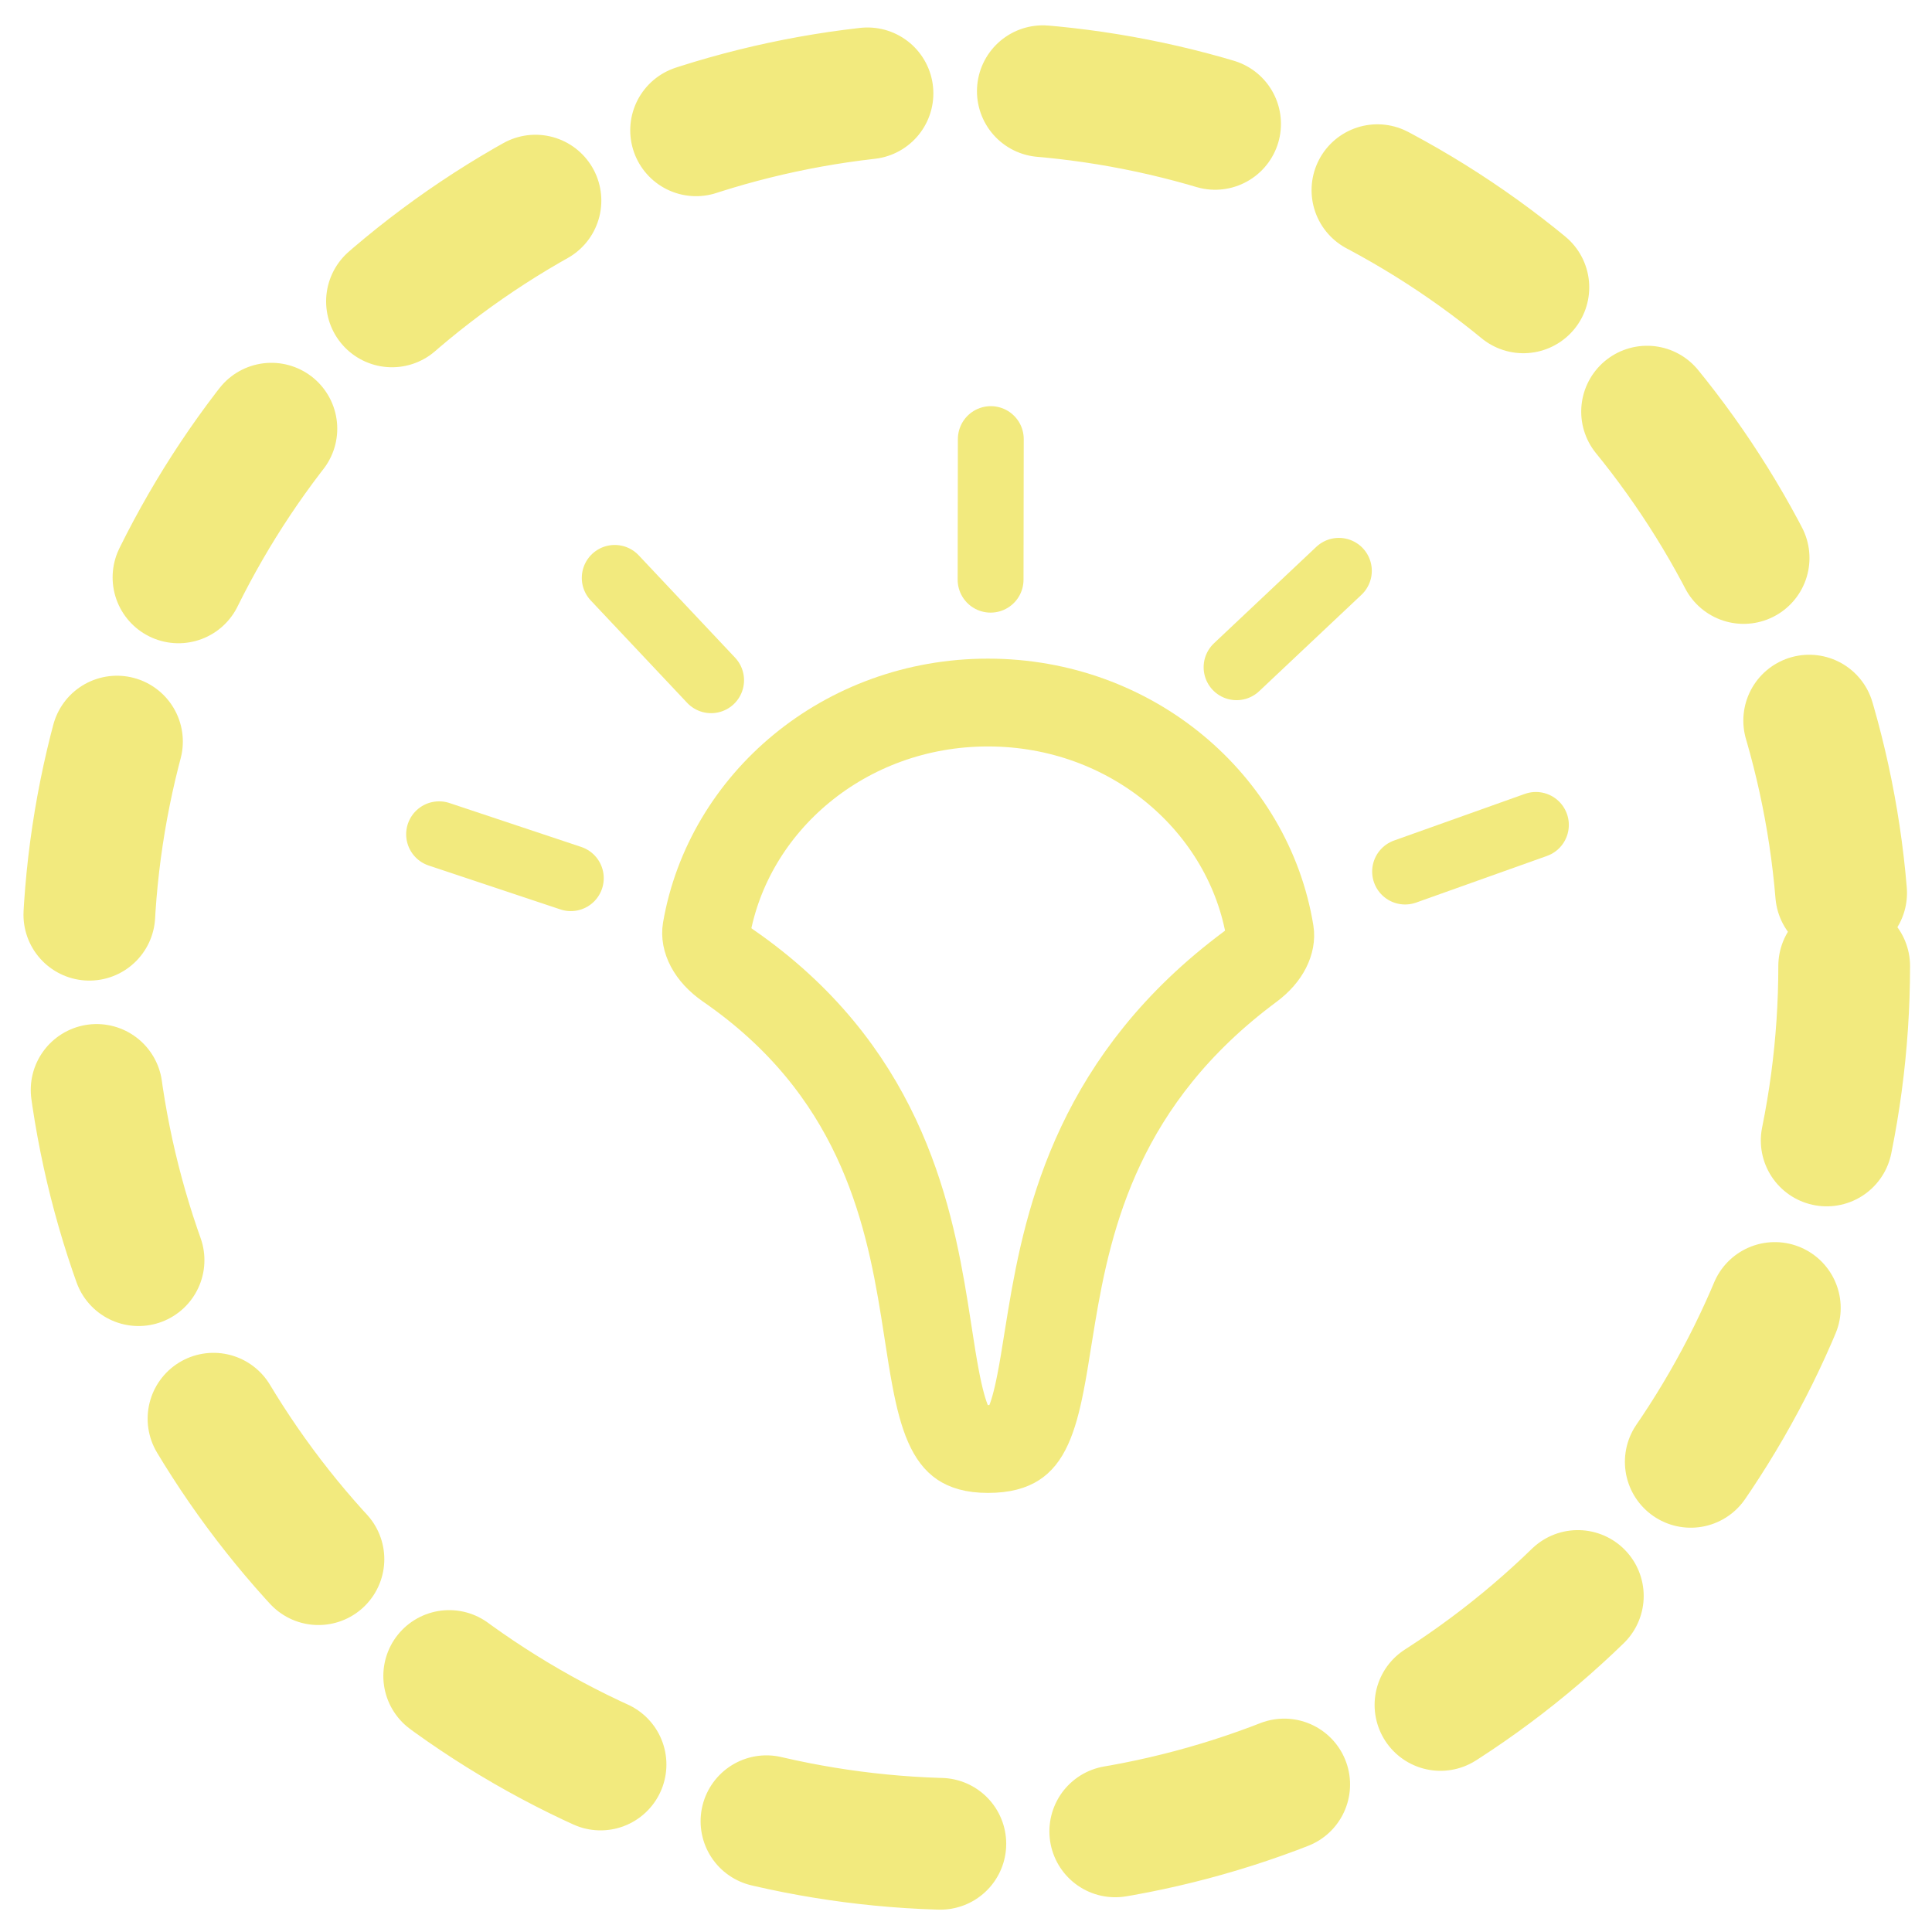<svg width="44" height="44" viewBox="0 0 44 44" fill="none" xmlns="http://www.w3.org/2000/svg">
<circle cx="22" cy="22" r="20" stroke="#F2EA7E" stroke-width="3" stroke-linecap="round" stroke-dasharray="4 4"/>
<path d="M28.475 22.014C25.05 24.556 24.335 27.673 23.951 29.975C23.918 30.172 23.889 30.357 23.86 30.533C23.805 30.879 23.756 31.189 23.697 31.487C23.611 31.929 23.521 32.249 23.413 32.485C23.311 32.708 23.212 32.81 23.122 32.868C23.031 32.927 22.856 33 22.5 33C22.158 33 21.992 32.926 21.903 32.866C21.811 32.803 21.706 32.688 21.598 32.443C21.486 32.188 21.395 31.846 21.308 31.386C21.249 31.076 21.199 30.753 21.144 30.396C21.116 30.216 21.087 30.028 21.055 29.828C20.678 27.491 19.983 24.339 16.582 21.99C16.158 21.697 16.053 21.37 16.086 21.179C16.587 18.272 19.241 16 22.5 16C25.78 16 28.448 18.302 28.924 21.237C28.954 21.422 28.856 21.731 28.475 22.014Z" stroke="#F2EA7E" stroke-width="2"/>
<path d="M16.195 15.492L14 13.161" stroke="#F2EA7E" stroke-width="1.5" stroke-linecap="round"/>
<path d="M28.162 15.196L30.492 13" stroke="#F2EA7E" stroke-width="1.5" stroke-linecap="round"/>
<path d="M22.56 13.202L22.565 10" stroke="#F2EA7E" stroke-width="1.5" stroke-linecap="round"/>
<path d="M13 20L10 19" stroke="#F2EA7E" stroke-width="1.5" stroke-linecap="round"/>
<path d="M34.979 18.787L32 19.849" stroke="#F2EA7E" stroke-width="1.5" stroke-linecap="round"/>
</svg>
